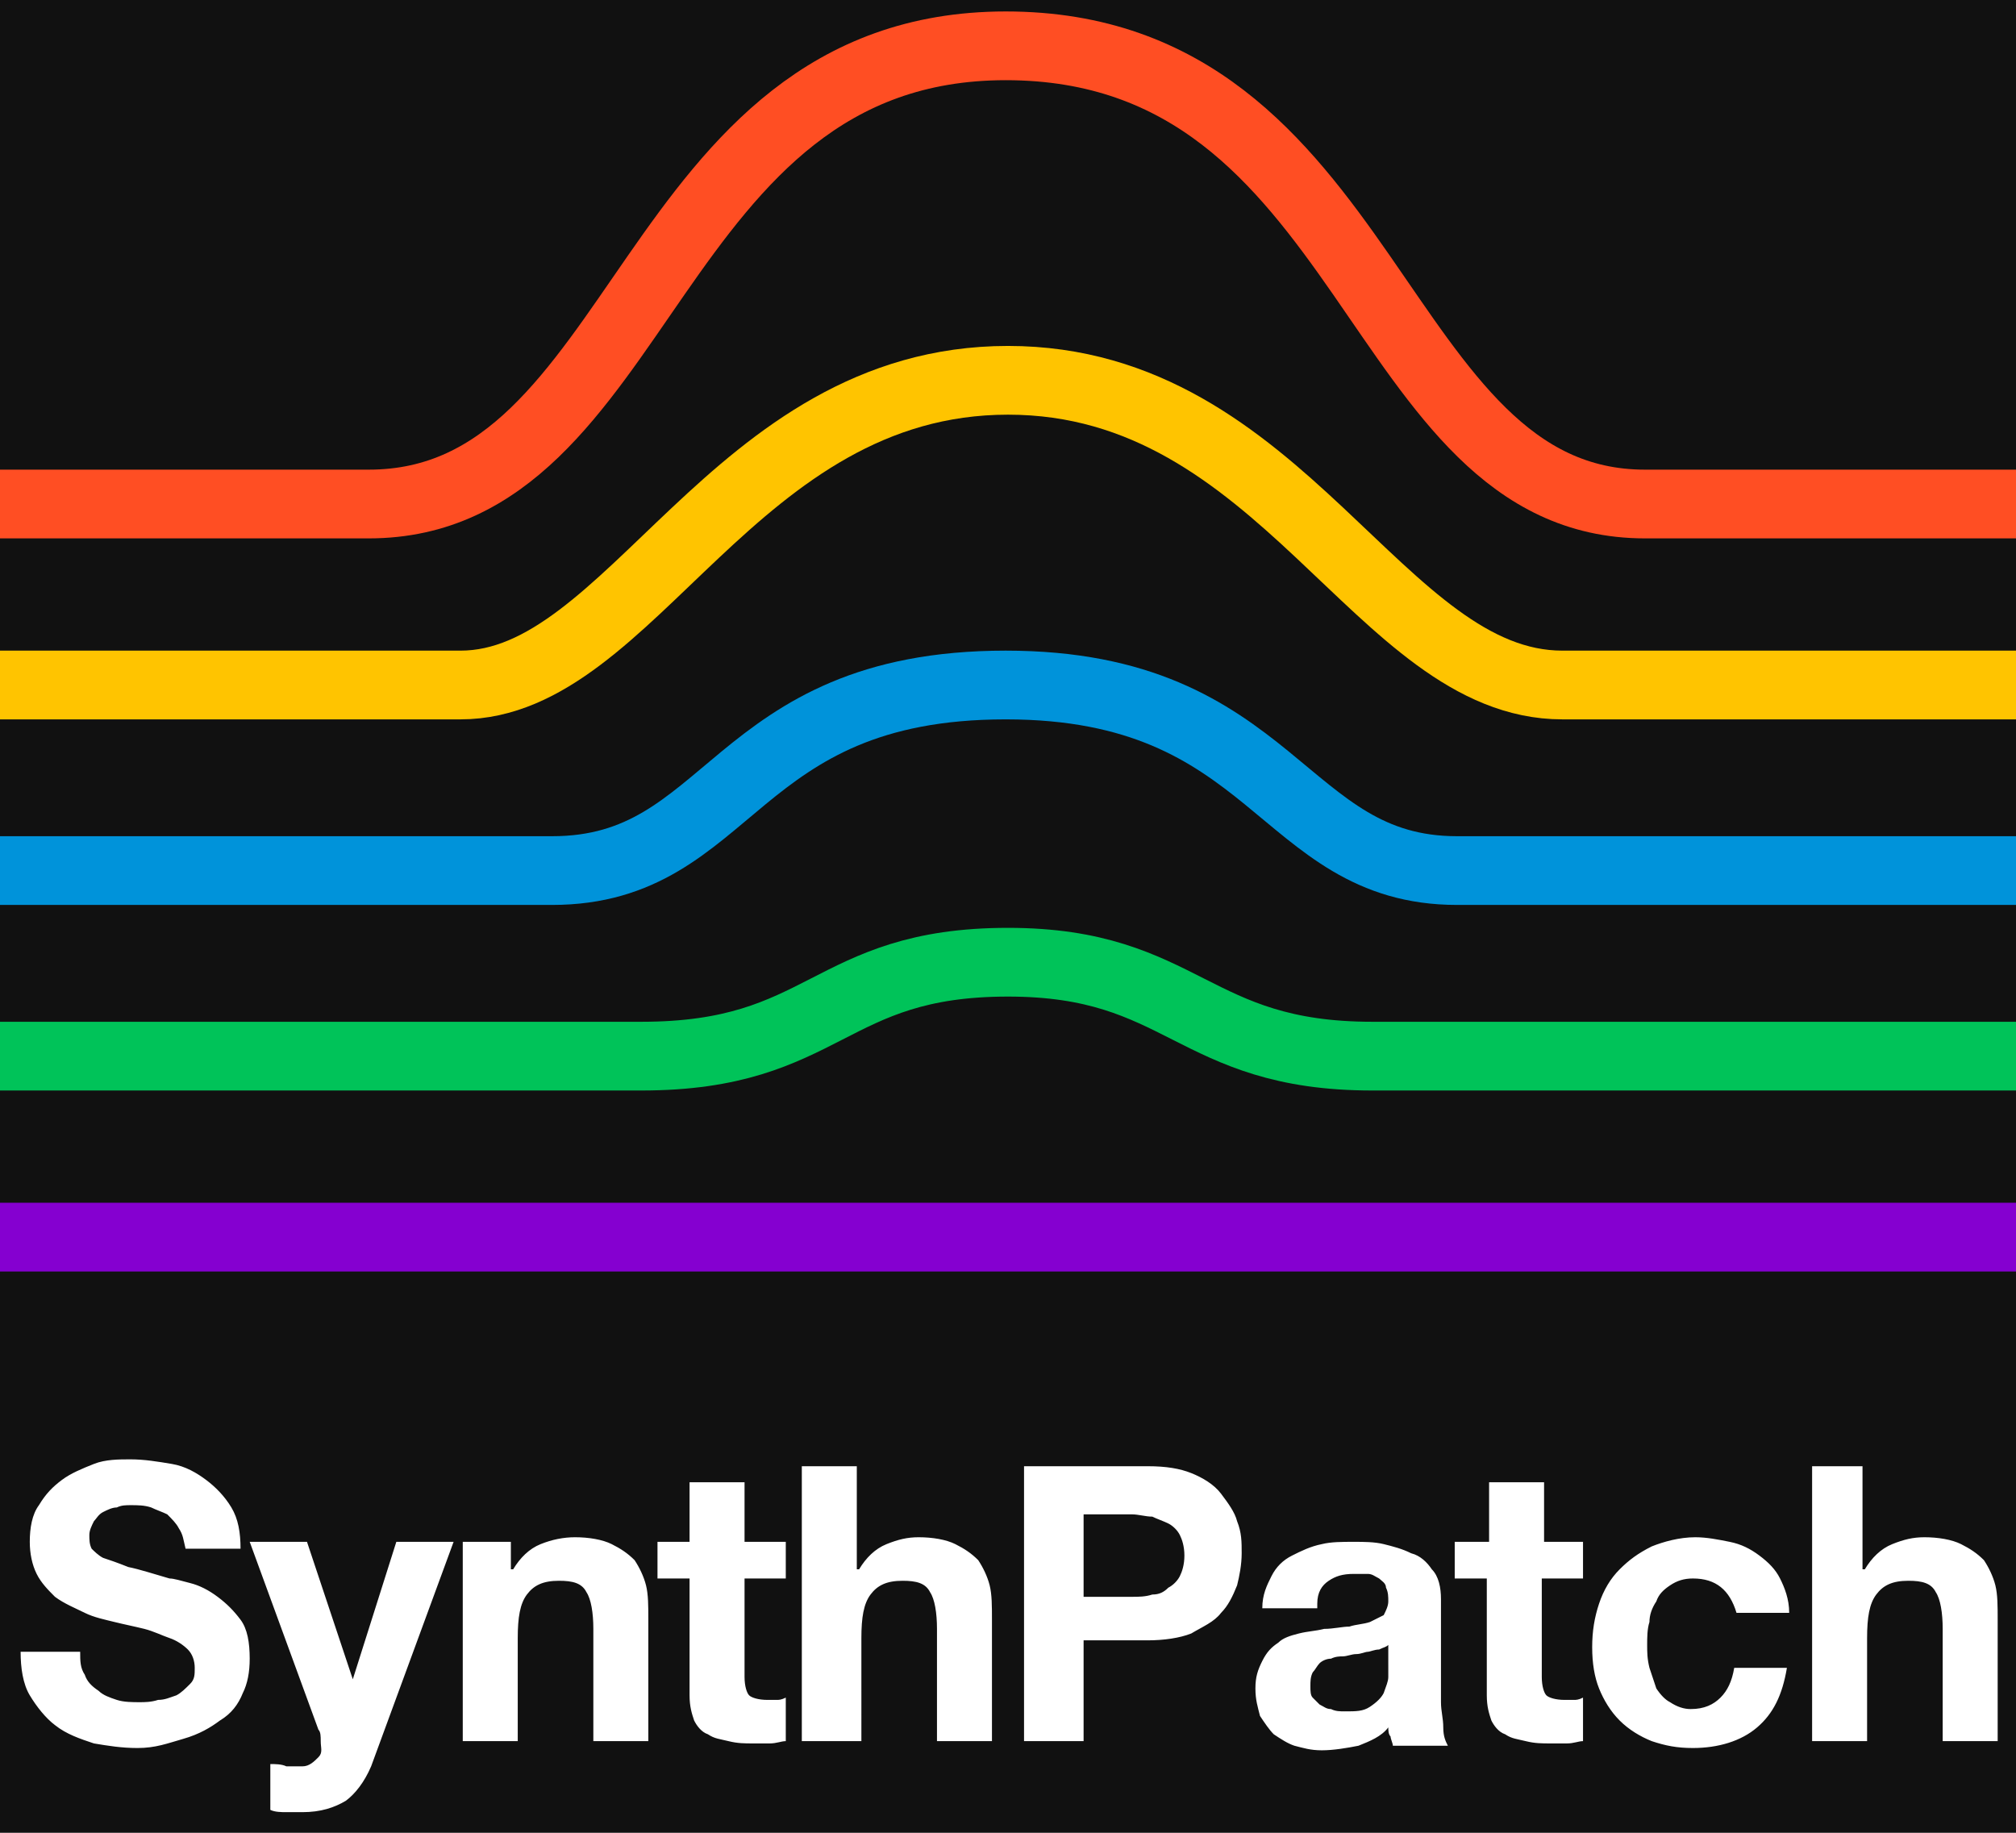 <svg xmlns="http://www.w3.org/2000/svg" viewBox="0 0 88 80"><style>.st0{display:none}.st1{display:inline;opacity:.3}.st2{stroke:#76459a}.st2,.st3,.st4,.st5,.st6{fill:none;stroke-width:3.021}.st7{fill:none}.st3{stroke:#39b45a}.st4{stroke:#1e91cf}.st5{stroke:#ffc328}.st6{stroke:#ef512c}.st7{display:inline;opacity:.3;stroke:#231f20;stroke-width:.755}.st8{fill:#111}.st9{fill:#fff}.st10{fill:none;stroke:#8500d0;stroke-miterlimit:10}.st10,.st11,.st12,.st13,.st14{stroke-width:3}.st11,.st12,.st13,.st14,.st15{fill:none;stroke-miterlimit:10}.st11{stroke:#00c359}.st12{stroke:#0093da}.st13{stroke:#ffc400}.st14{stroke:#ff4e23}.st15{stroke:red;stroke-width:.5}.st15,.st16{display:inline}.st17{fill:none;stroke:red;stroke-width:.5;stroke-miterlimit:10}</style><g id="FPO" class="st0"><g class="st1"><path class="st2" d="M-62.9 54h215.7"/><path class="st3" d="M9 46s17.4.5 21.5-1.2c4.2-1.7 8.6-3.5 14.4-3.5 5.8 0 8.6 1.8 14 4.2 2.9 1.3 23.4.2 23.4.2"/><path class="st4" d="M9.1 38s17.3.7 21.5-1.8 8.6-5.4 14.4-5.4c5.8 0 8.6 2.6 14 6.1 2.9 1.9 21.9 1.2 21.9 1.2"/><path class="st5" d="M9.1 30.7s17.3.8 21.5-3.8 8.6-9.7 14.3-9.7c5.8 0 8.6 3.8 13.9 10.2 2.9 3.4 21.9 3.3 21.9 3.3"/><path class="st6" d="M9.2 22.6s17.3 2.1 21.5-5S39.2 2.7 45 2.7s8.6 3 13.9 12.8c2.9 5.3 20.8 7 20.8 7"/></g><g class="st1"><path class="st3" d="M-62.9 45.9H9"/><path class="st4" d="M-62.9 38.3h74"/><path class="st5" d="M-63 30.6h75.1"/><path class="st6" d="M-62.9 22.5h75"/><path class="st3" d="M153.7 45.9h-72"/><path class="st4" d="M153.7 38.3H79.6"/><path class="st5" d="M153.7 30.6H78.6"/><path class="st6" d="M153.7 22.5H78.6"/></g></g><path class="st8" d="M0 0h88v80H0z" id="Background"/><path class="st9" d="M81.3 64v4.5h.1c.3-.5.7-.9 1.2-1.1.5-.2.9-.3 1.4-.3.6 0 1.2.1 1.6.3.4.2.7.4 1 .7.2.3.4.7.5 1.1.1.4.1.9.1 1.5V76h-2.4v-4.9c0-.7-.1-1.3-.3-1.6-.2-.4-.6-.5-1.2-.5-.7 0-1.1.2-1.4.6-.3.4-.4 1-.4 1.9V76h-2.4V64h2.2zm-7.4 4.9c-.4 0-.7.1-1 .3-.3.2-.5.4-.6.7-.2.3-.3.6-.3.9-.1.3-.1.7-.1 1 0 .3 0 .6.1 1l.3.9c.2.3.4.5.6.6.3.2.6.3.9.3.6 0 1-.2 1.3-.5.3-.3.5-.7.6-1.3H78c-.2 1.2-.6 2-1.3 2.6-.7.6-1.7.9-2.8.9-.7 0-1.2-.1-1.8-.3-.5-.2-1-.5-1.4-.9-.4-.4-.7-.9-.9-1.4-.2-.5-.3-1.1-.3-1.8s.1-1.3.3-1.9c.2-.6.5-1.1.9-1.5.4-.4.8-.7 1.4-1 .5-.2 1.2-.4 1.9-.4.5 0 1 .1 1.5.2s.9.3 1.3.6.7.6.9 1c.2.4.4.9.4 1.5h-2.3c-.3-1-.9-1.5-1.9-1.5m-4.8-1.6v1.6h-1.8v4.3c0 .4.1.7.2.8.1.1.4.2.8.2h.4c.1 0 .2 0 .4-.1V76c-.2 0-.4.1-.7.1h-.7c-.4 0-.7 0-1.1-.1s-.6-.1-.9-.3c-.3-.1-.5-.4-.6-.6-.1-.3-.2-.6-.2-1.1v-5.1h-1.4v-1.6H65v-2.6h2.4v2.6h1.7zm-8.5 5.4v.5c0 .2-.1.4-.2.7-.1.2-.3.4-.6.6-.3.2-.6.2-1.1.2-.2 0-.4 0-.6-.1-.2 0-.3-.1-.5-.2l-.3-.3c-.1-.1-.1-.3-.1-.5s0-.4.1-.6c.1-.1.2-.3.3-.4.1-.1.3-.2.5-.2.2-.1.4-.1.5-.1.2 0 .4-.1.6-.1.2 0 .4-.1.5-.1s.3-.1.5-.1c.2-.1.3-.1.4-.2v.9zM57.5 70c0-.5.2-.8.5-1 .3-.2.6-.3 1.1-.3h.6c.2 0 .3.1.5.2.1.1.3.2.3.4.1.2.1.4.1.6 0 .2-.1.4-.2.6l-.6.3c-.3.1-.6.1-.9.2-.3 0-.7.1-1.1.1-.4.1-.7.1-1.1.2-.4.1-.7.2-.9.4-.3.2-.5.4-.7.8s-.3.7-.3 1.2.1.8.2 1.2c.2.3.4.6.6.8.3.2.6.4.9.5.4.1.7.2 1.2.2s1.1-.1 1.6-.2c.5-.2 1-.4 1.3-.8 0 .1 0 .3.1.4 0 .1.1.3.1.4h2.4c-.1-.2-.2-.4-.2-.8s-.1-.7-.1-1.1v-4.5c0-.5-.1-1-.4-1.3-.2-.3-.5-.6-.9-.7-.4-.2-.8-.3-1.2-.4-.4-.1-.9-.1-1.3-.1-.5 0-1 0-1.4.1-.5.1-.9.3-1.3.5s-.7.5-.9.9c-.2.4-.4.8-.4 1.4h2.4zm-7.4-6c.8 0 1.4.1 1.9.3.5.2 1 .5 1.3.9.3.4.6.8.7 1.2.2.5.2.9.2 1.4 0 .5-.1 1-.2 1.4-.2.5-.4.9-.7 1.2-.3.4-.8.6-1.3.9-.5.2-1.2.3-1.9.3h-2.8V76h-2.6V64h5.4zm-.7 5.7c.3 0 .6 0 .9-.1.3 0 .5-.1.7-.3.2-.1.4-.3.5-.5.1-.2.2-.5.2-.9s-.1-.7-.2-.9c-.1-.2-.3-.4-.5-.5-.2-.1-.5-.2-.7-.3-.3 0-.6-.1-.9-.1h-2.1v3.6h2.1zm-12-5.7v4.5h.1c.3-.5.7-.9 1.2-1.1.5-.2.9-.3 1.4-.3.6 0 1.2.1 1.6.3.4.2.7.4 1 .7.2.3.4.7.5 1.1.1.4.1.9.1 1.5V76h-2.4v-4.9c0-.7-.1-1.3-.3-1.6-.2-.4-.6-.5-1.2-.5-.7 0-1.1.2-1.4.6-.3.4-.4 1-.4 1.9V76H35V64h2.4zm-3.1 3.3v1.6h-1.8v4.3c0 .4.1.7.2.8.1.1.4.2.8.2h.4c.1 0 .2 0 .4-.1V76c-.2 0-.4.1-.7.1h-.7c-.4 0-.7 0-1.1-.1s-.6-.1-.9-.3c-.3-.1-.5-.4-.6-.6-.1-.3-.2-.6-.2-1.1v-5.1h-1.4v-1.6h1.4v-2.6h2.4v2.6h1.8zm-12 0v1.2h.1c.3-.5.7-.9 1.2-1.1.5-.2 1-.3 1.5-.3.6 0 1.2.1 1.6.3.4.2.7.4 1 .7.2.3.4.7.5 1.1.1.4.1.9.1 1.5V76h-2.4v-4.9c0-.7-.1-1.3-.3-1.6-.2-.4-.6-.5-1.2-.5-.7 0-1.1.2-1.4.6-.3.4-.4 1-.4 1.9V76h-2.4v-8.7h2.1zm-7.2 11.3c-.5.3-1.1.5-1.9.5h-.7c-.2 0-.5 0-.7-.1v-2c.2 0 .5 0 .7.1h.7c.3 0 .5-.2.7-.4s.1-.4.1-.7c0-.2 0-.4-.1-.5l-3-8.2h2.5l2 6 1.9-6h2.5l-3.6 9.8c-.3.7-.7 1.2-1.1 1.5M3.7 73.1c.1.3.3.5.6.7.2.2.5.3.8.4.3.1.7.1 1 .1.2 0 .5 0 .8-.1.3 0 .5-.1.8-.2.2-.1.4-.3.6-.5.2-.2.2-.4.2-.7 0-.3-.1-.6-.3-.8-.2-.2-.5-.4-.8-.5-.3-.1-.7-.3-1.1-.4-.4-.1-.9-.2-1.3-.3-.4-.1-.9-.2-1.3-.4s-.9-.4-1.3-.7c-.3-.3-.6-.6-.8-1-.2-.4-.3-.9-.3-1.4 0-.6.1-1.2.4-1.6.3-.5.6-.8 1-1.1.4-.3.9-.5 1.4-.7s1.1-.2 1.6-.2c.6 0 1.2.1 1.8.2s1.1.4 1.5.7c.4.3.8.7 1.1 1.2.3.5.4 1.1.4 1.8H8.1c-.1-.4-.1-.6-.3-.9-.1-.2-.3-.4-.5-.6-.2-.1-.5-.2-.7-.3-.3-.1-.6-.1-.9-.1-.2 0-.4 0-.6.1-.2 0-.4.1-.6.2-.2.1-.3.3-.4.4-.1.2-.2.4-.2.6 0 .2 0 .4.1.6.1.1.3.3.5.4.3.1.6.2 1.1.4.5.1 1.1.3 1.8.5.2 0 .5.1.9.2s.8.3 1.2.6c.4.3.7.6 1 1 .3.4.4 1 .4 1.7 0 .6-.1 1.1-.3 1.5-.2.5-.5.9-1 1.2-.4.3-.9.6-1.6.8s-1.2.4-2 .4c-.7 0-1.3-.1-1.9-.2-.6-.2-1.2-.4-1.7-.8-.4-.3-.8-.8-1.1-1.3-.3-.5-.4-1.2-.4-1.9h2.6c0 .4 0 .7.2 1" id="Text"/><g id="Lines"><path class="st10" d="M0 54h88"/><path class="st11" d="M0 46.1h28c8.1 0 8.1-4.1 16-4.1 7.7 0 8 4.1 15.9 4.1H88"/><path class="st12" d="M0 38h24.1c7.9 0 7.8-8.1 19.8-8.1 11.8 0 12 8.1 19.7 8.1H88"/><path class="st13" d="M0 29.9h20.1c7.5 0 11.9-13.3 23.9-13.3 12 0 16.2 13.3 24.2 13.3h19.9"/><path class="st14" d="M0 22h16.1C28.2 22 28.2 2 43.9 2c16.1 0 16 20 27.9 20H88"/></g><g id="Bend_Notches" class="st0"><path class="st15" d="M28 50.1v17.6m-3.8-25.6v17.6M20.1 34v17.7M16 26.2v17.6M0 18.1v17.7"/><path class="st16 st17" d="M59.8 50.1v17.6m3.8-25.6v17.6M67.7 34v17.7m4.1-25.5v17.6m16-25.7v17.7"/></g></svg>